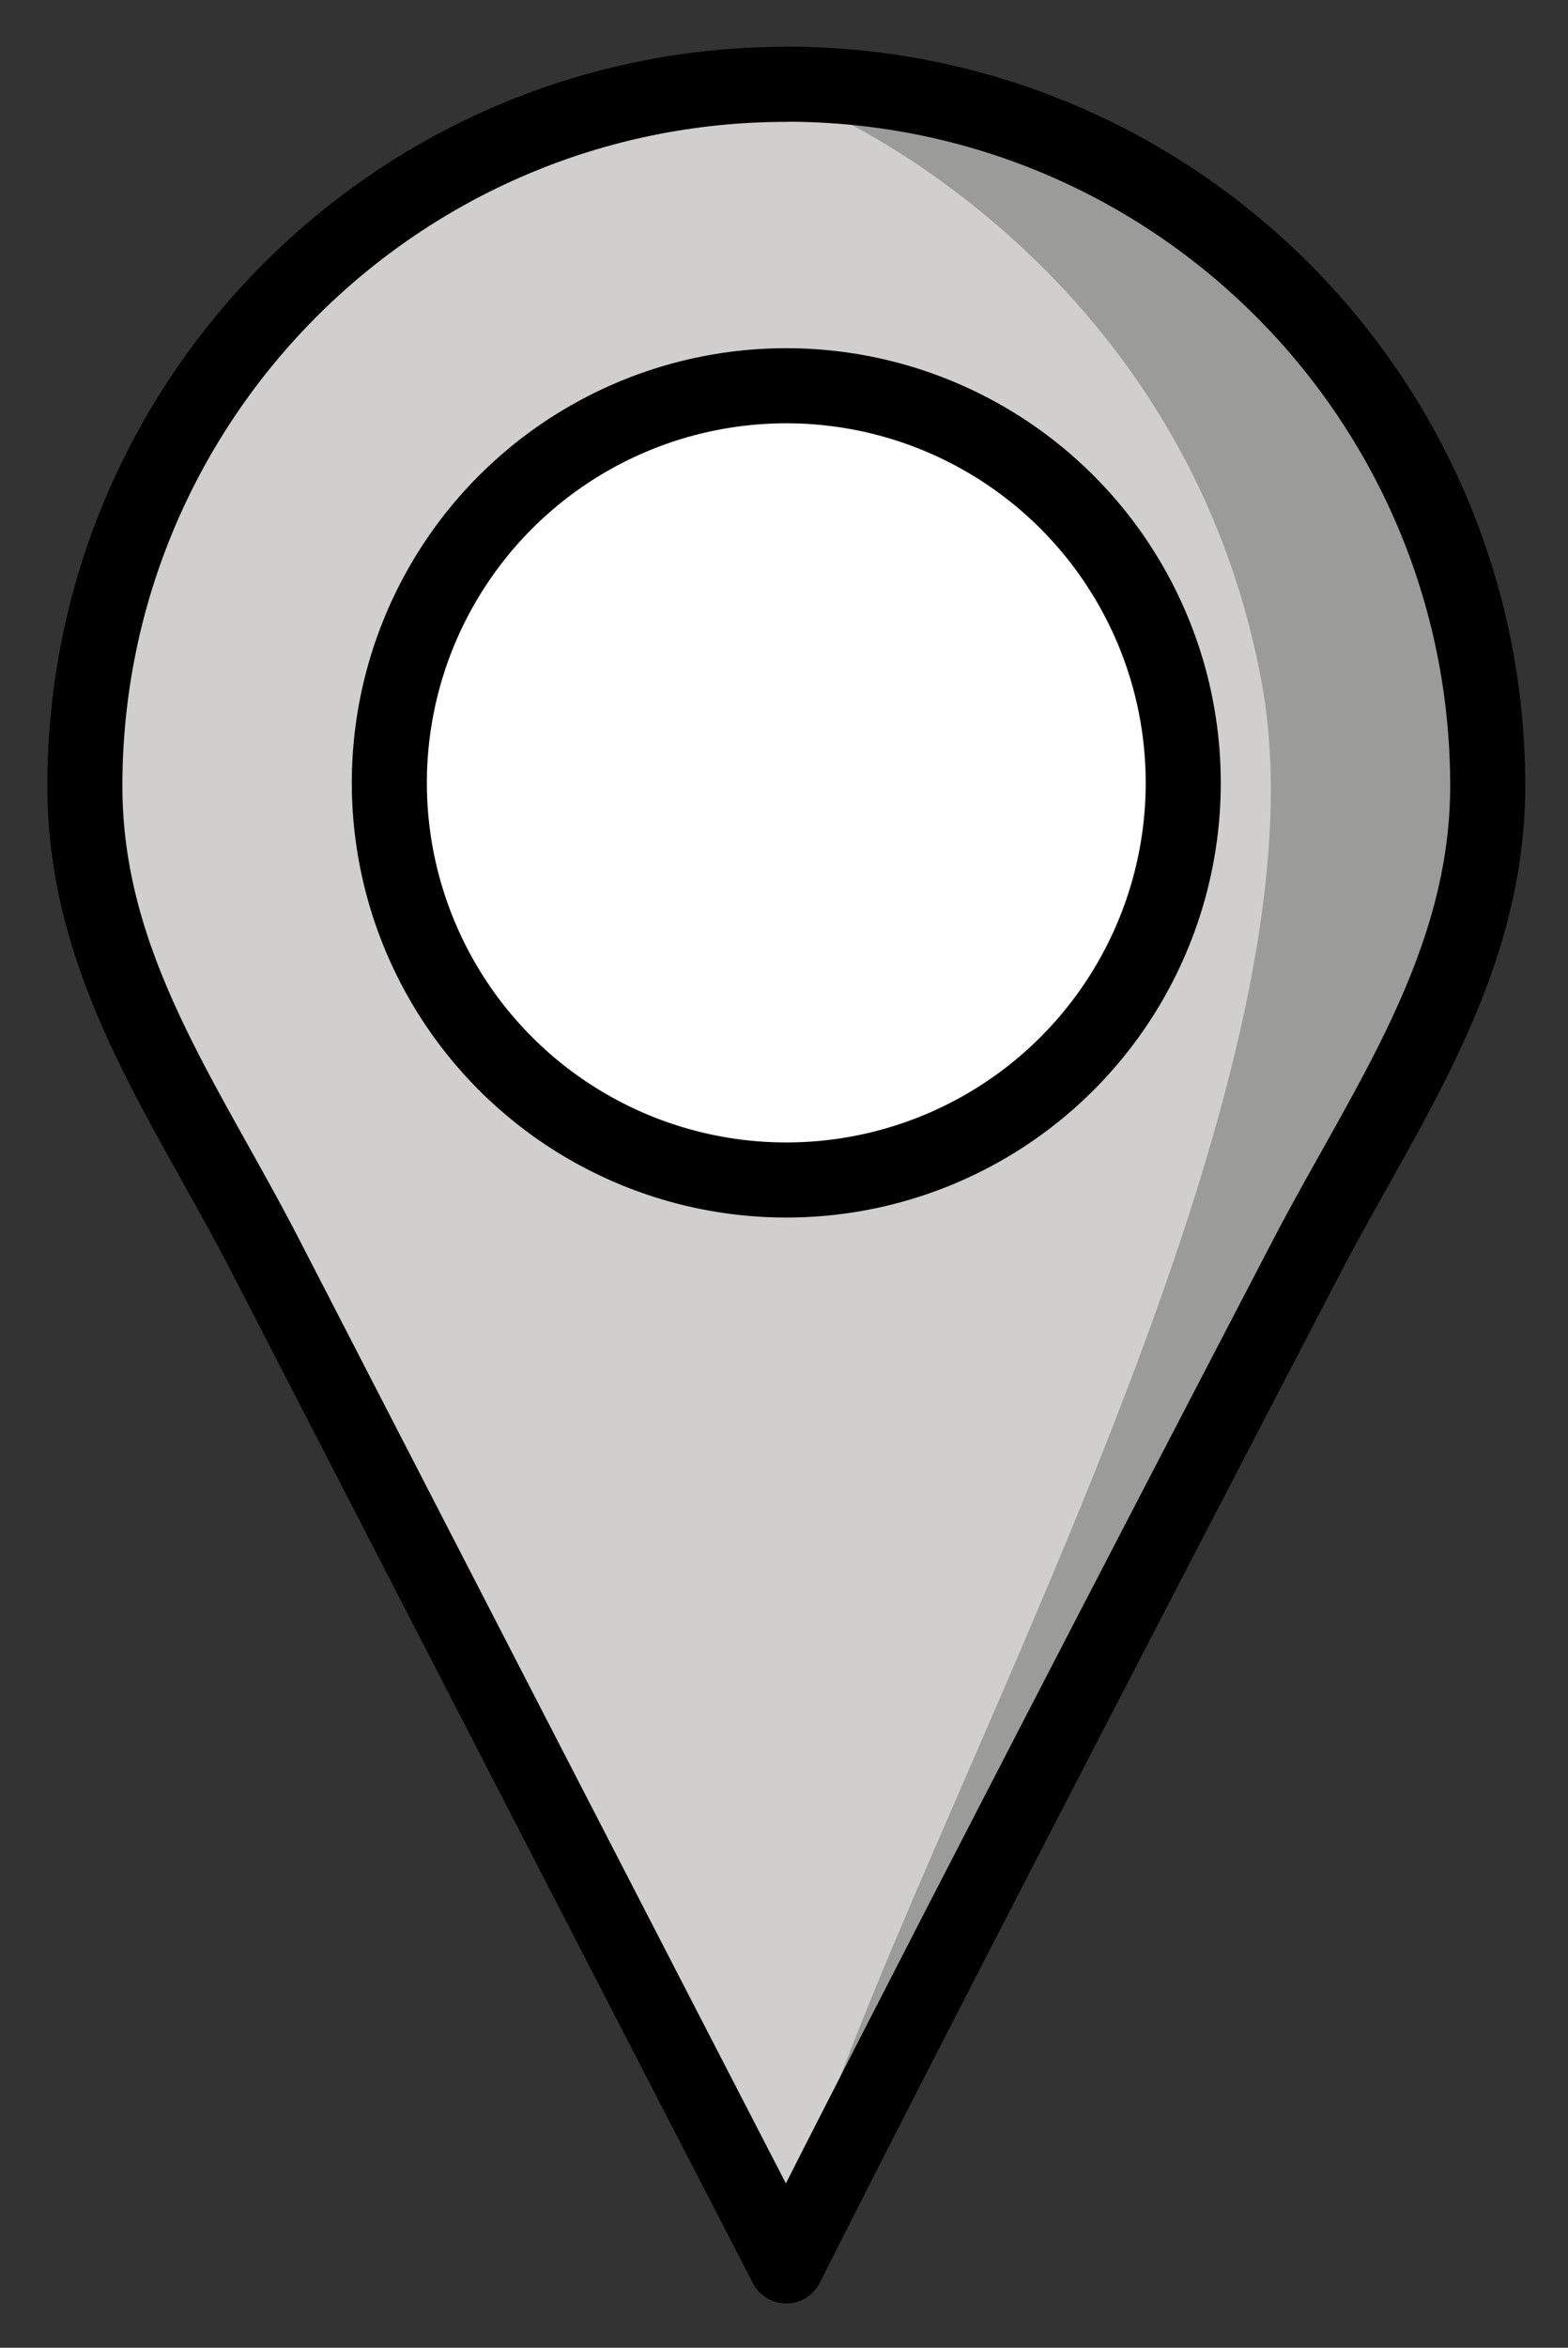 <svg xmlns="http://www.w3.org/2000/svg" role="img" viewBox="15.05 4.67 41.78 62.53"><rect x="15.05" y="4.67" width="41.78" height="62.53" fill="#333333" stroke="none"/><title>E242.svg</title><g id="color"><circle cx="35.987" cy="25.495" r="10.38" fill="#fff"/><path fill="#d0cfce" d="m36,65.021s-3.091-5.974-13.872-26.892c-2.128-4.129-4.817-7.706-4.817-12.524,0-10.321,8.367-18.689,18.689-18.689v8.028s-10.458.52-10.458,10.397,10.459,10.756,10.459,10.756l.001,28.923Z"/><path fill="#d0cfce" d="m35.974,65.017s2.998-6.017,13.872-26.892c2.063-3.961,4.817-7.706,4.817-12.524,0-10.321-8.367-18.689-18.689-18.689l-.284,8.032s11.177.267,11.008,10.735c-.169,10.468-11.009,10.418-11.009,10.418l.283,28.92Z"/><path fill="#9b9b9a" d="m36.828,7.547s9.749,4.037,11.838,15.287c2.039,10.98-9.167,30.167-12.167,39.833-2.498,8.049,11.777-21.342,16.624-31.403,1.18-2.449,1.611-5.199,1.148-7.877-1.051-6.089-4.716-16.024-17.444-15.84Z"/></g><g id="line" fill="none" stroke="#000" stroke-linecap="round" stroke-linejoin="round" stroke-width="2"><circle cx="36.001" cy="25.521" r="10.577"/><path d="M36 65.021s-3.091-5.974-13.872-26.892c-2.128-4.129-4.817-7.706-4.817-12.524 0-10.321 8.367-18.689 18.689-18.689M36.002 65.017s2.998-6.017 13.872-26.892c2.063-3.961 4.817-7.706 4.817-12.524 0-10.321-8.367-18.689-18.689-18.689"/></g></svg>